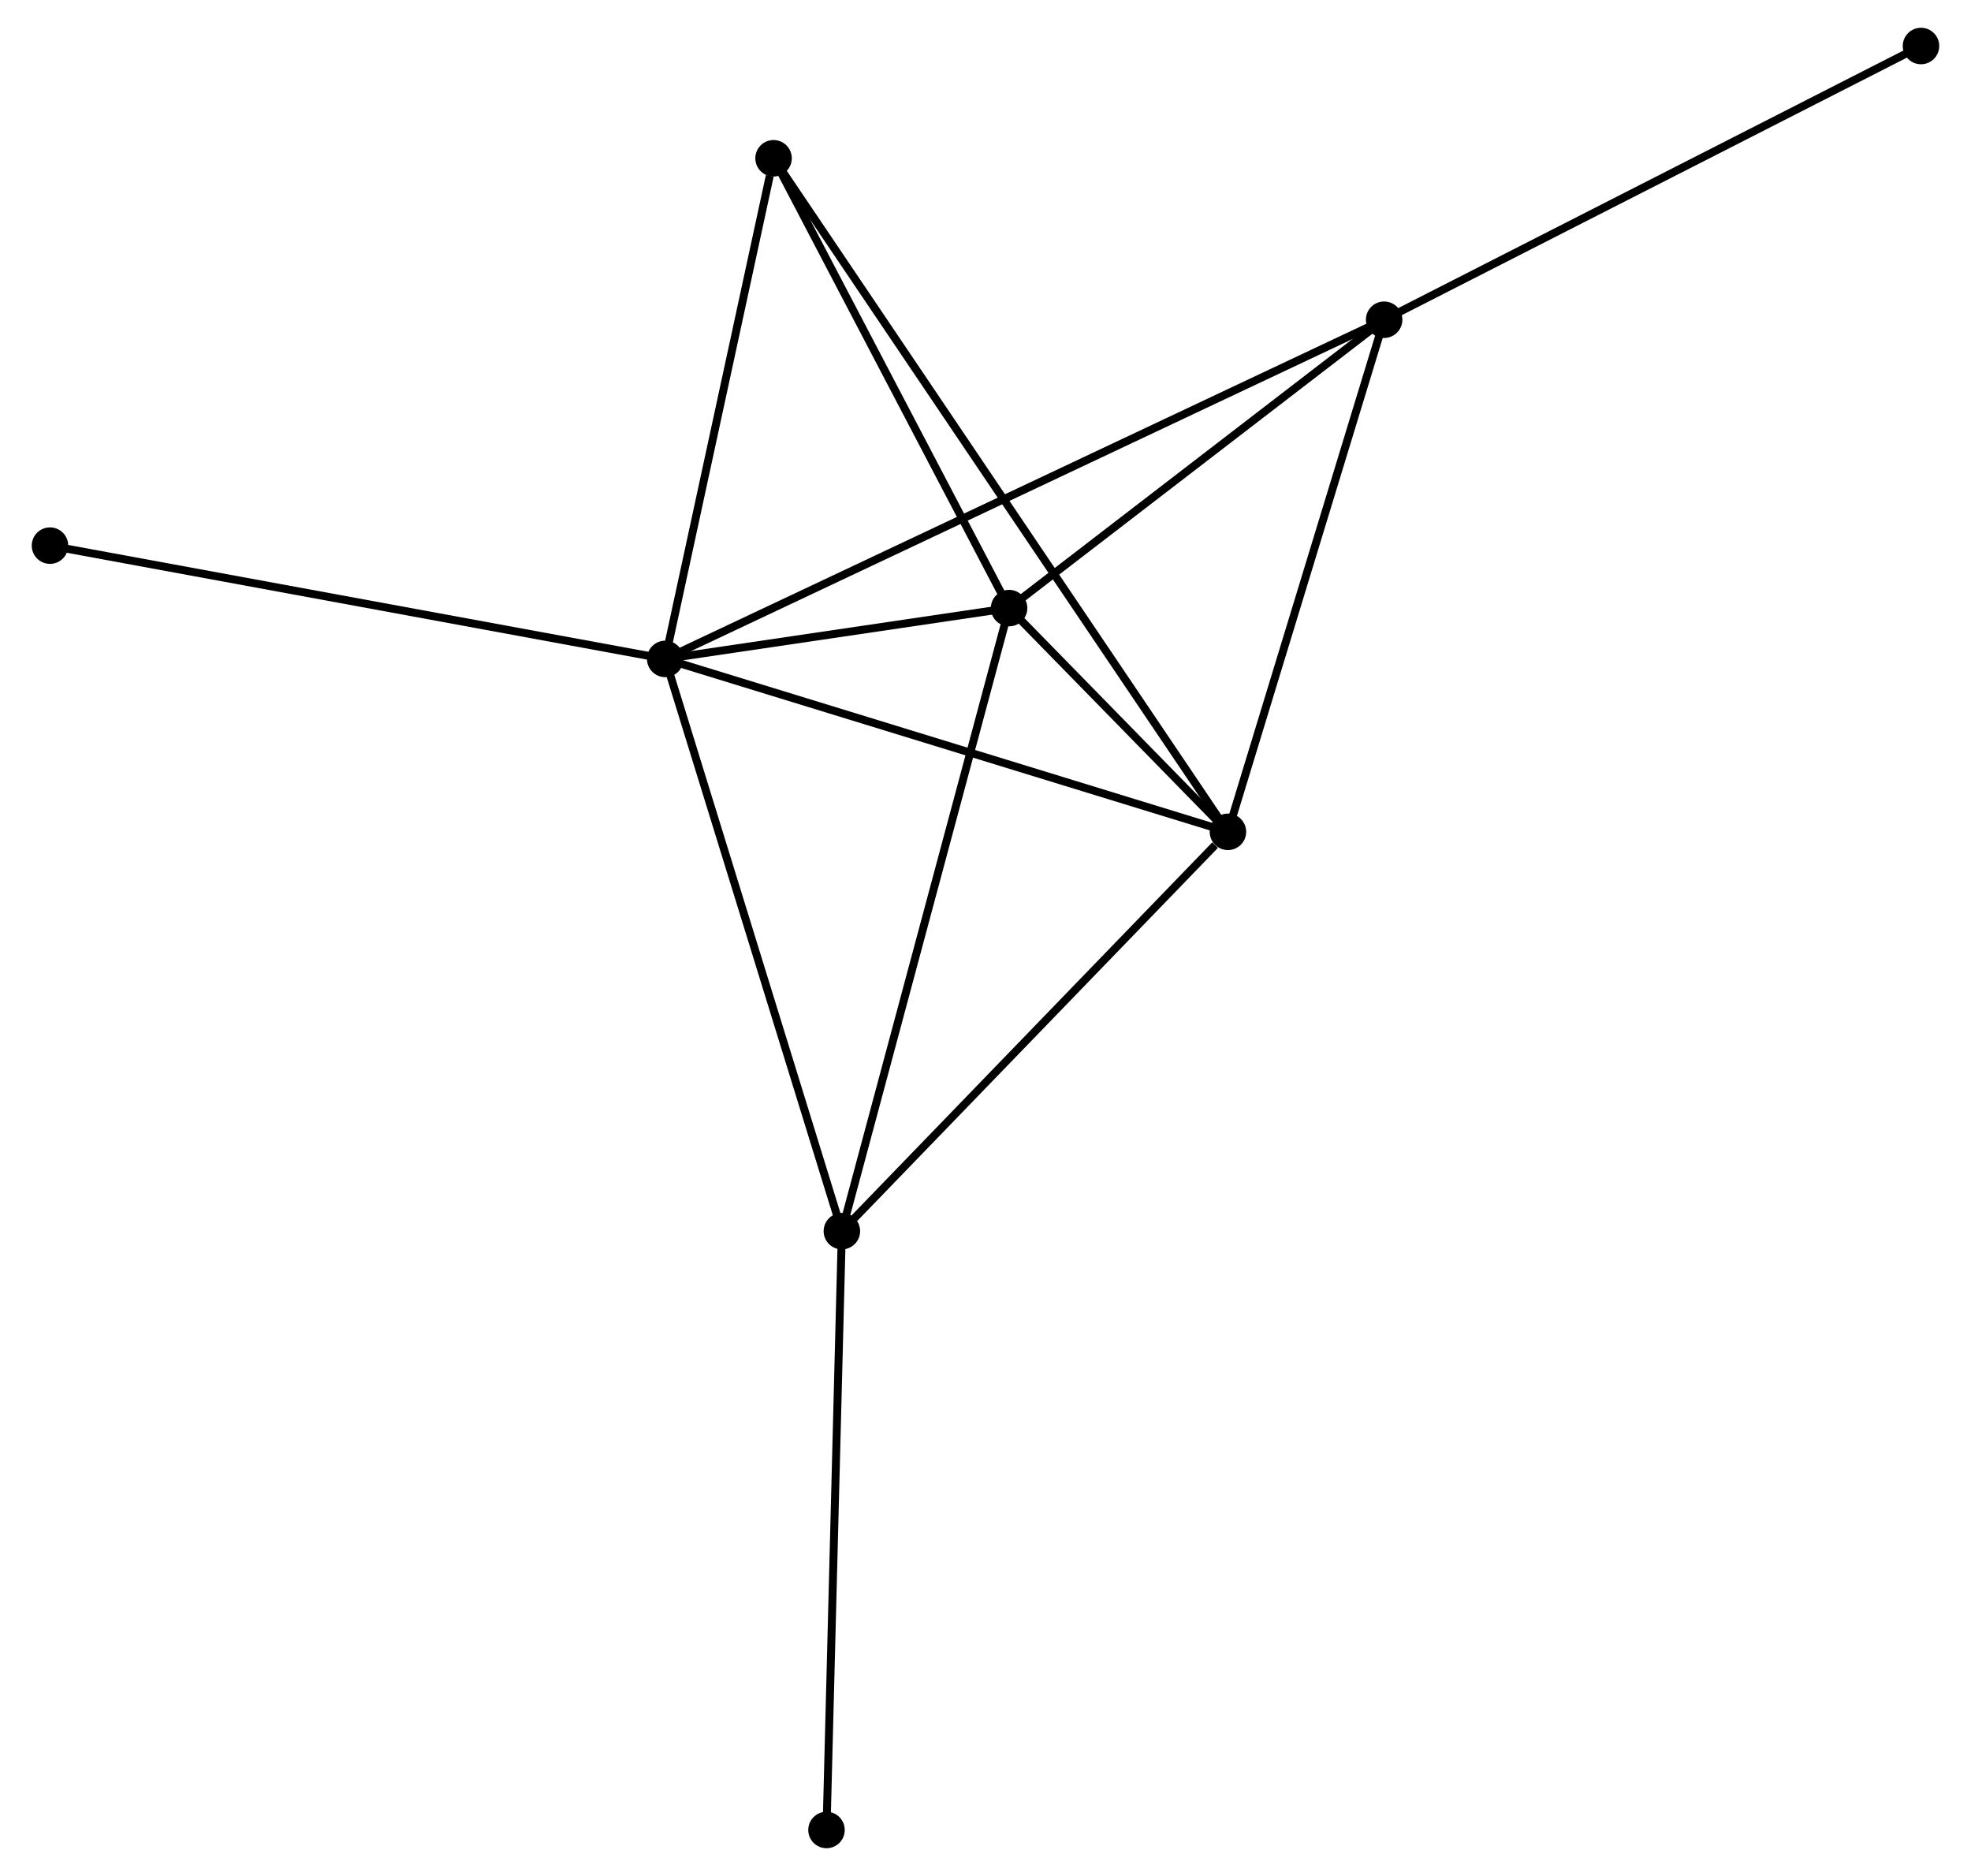 <?xml version="1.0" encoding="UTF-8" standalone="no"?>
<!DOCTYPE svg PUBLIC "-//W3C//DTD SVG 1.1//EN"
 "http://www.w3.org/Graphics/SVG/1.1/DTD/svg11.dtd">
<!-- Generated by graphviz version 2.36.0 (20140111.2315)
 -->
<!-- Title: %3 Pages: 1 -->
<svg width="248pt" height="236pt"
 viewBox="0.00 0.00 247.51 236.49" xmlns="http://www.w3.org/2000/svg" xmlns:xlink="http://www.w3.org/1999/xlink">
<g id="graph0" class="graph" transform="scale(1 1) rotate(0) translate(4 232.486)">
<title>%3</title>
<!-- 0 -->
<g id="node1" class="node"><title>0</title>
<ellipse fill="black" stroke="black" cx="79.373" cy="-149.423" rx="1.8" ry="1.8"/>
</g>
<!-- 1 -->
<g id="node2" class="node"><title>1</title>
<ellipse fill="black" stroke="black" cx="122.729" cy="-155.829" rx="1.8" ry="1.8"/>
</g>
<!-- 0&#45;&#45;1 -->
<g id="edge1" class="edge"><title>0&#45;&#45;1</title>
<path fill="none" stroke="black" d="M81.236,-149.699C88.368,-150.752 113.885,-154.523 120.921,-155.562"/>
</g>
<!-- 2 -->
<g id="node3" class="node"><title>2</title>
<ellipse fill="black" stroke="black" cx="150.322" cy="-127.626" rx="1.8" ry="1.8"/>
</g>
<!-- 0&#45;&#45;2 -->
<g id="edge2" class="edge"><title>0&#45;&#45;2</title>
<path fill="none" stroke="black" d="M81.127,-148.884C90.858,-145.895 138.142,-131.368 148.369,-128.226"/>
</g>
<!-- 3 -->
<g id="node4" class="node"><title>3</title>
<ellipse fill="black" stroke="black" cx="170.017" cy="-192.181" rx="1.8" ry="1.8"/>
</g>
<!-- 0&#45;&#45;3 -->
<g id="edge3" class="edge"><title>0&#45;&#45;3</title>
<path fill="none" stroke="black" d="M81.266,-150.316C93.063,-155.881 156.368,-185.743 168.134,-191.293"/>
</g>
<!-- 4 -->
<g id="node5" class="node"><title>4</title>
<ellipse fill="black" stroke="black" cx="101.646" cy="-77.289" rx="1.8" ry="1.8"/>
</g>
<!-- 0&#45;&#45;4 -->
<g id="edge4" class="edge"><title>0&#45;&#45;4</title>
<path fill="none" stroke="black" d="M79.924,-147.64C83.005,-137.66 98.084,-88.826 101.115,-79.01"/>
</g>
<!-- 5 -->
<g id="node6" class="node"><title>5</title>
<ellipse fill="black" stroke="black" cx="93.032" cy="-212.533" rx="1.8" ry="1.8"/>
</g>
<!-- 0&#45;&#45;5 -->
<g id="edge5" class="edge"><title>0&#45;&#45;5</title>
<path fill="none" stroke="black" d="M79.767,-151.244C81.727,-160.298 90.413,-200.432 92.554,-210.323"/>
</g>
<!-- 8 -->
<g id="node7" class="node"><title>8</title>
<ellipse fill="black" stroke="black" cx="1.8" cy="-163.704" rx="1.8" ry="1.8"/>
</g>
<!-- 0&#45;&#45;8 -->
<g id="edge6" class="edge"><title>0&#45;&#45;8</title>
<path fill="none" stroke="black" d="M77.456,-149.776C66.723,-151.752 14.207,-161.42 3.651,-163.363"/>
</g>
<!-- 1&#45;&#45;2 -->
<g id="edge7" class="edge"><title>1&#45;&#45;2</title>
<path fill="none" stroke="black" d="M124.212,-154.313C129.048,-149.37 144.311,-133.77 148.963,-129.015"/>
</g>
<!-- 1&#45;&#45;3 -->
<g id="edge8" class="edge"><title>1&#45;&#45;3</title>
<path fill="none" stroke="black" d="M124.302,-157.039C131.482,-162.558 161.097,-185.324 168.389,-190.93"/>
</g>
<!-- 1&#45;&#45;4 -->
<g id="edge9" class="edge"><title>1&#45;&#45;4</title>
<path fill="none" stroke="black" d="M122.208,-153.888C119.291,-143.022 105.018,-89.851 102.149,-79.163"/>
</g>
<!-- 1&#45;&#45;5 -->
<g id="edge10" class="edge"><title>1&#45;&#45;5</title>
<path fill="none" stroke="black" d="M121.741,-157.716C117.232,-166.325 98.633,-201.837 94.054,-210.581"/>
</g>
<!-- 2&#45;&#45;3 -->
<g id="edge11" class="edge"><title>2&#45;&#45;3</title>
<path fill="none" stroke="black" d="M150.89,-129.489C153.766,-138.916 166.691,-181.279 169.483,-190.433"/>
</g>
<!-- 2&#45;&#45;4 -->
<g id="edge12" class="edge"><title>2&#45;&#45;4</title>
<path fill="none" stroke="black" d="M148.703,-125.952C141.18,-118.173 109.731,-85.65 102.942,-78.629"/>
</g>
<!-- 2&#45;&#45;5 -->
<g id="edge13" class="edge"><title>2&#45;&#45;5</title>
<path fill="none" stroke="black" d="M149.125,-129.4C141.67,-140.45 101.659,-199.748 94.222,-210.769"/>
</g>
<!-- 6 -->
<g id="node8" class="node"><title>6</title>
<ellipse fill="black" stroke="black" cx="237.707" cy="-226.686" rx="1.8" ry="1.8"/>
</g>
<!-- 3&#45;&#45;6 -->
<g id="edge14" class="edge"><title>3&#45;&#45;6</title>
<path fill="none" stroke="black" d="M171.69,-193.034C180.973,-197.766 226.086,-220.762 235.843,-225.736"/>
</g>
<!-- 7 -->
<g id="node9" class="node"><title>7</title>
<ellipse fill="black" stroke="black" cx="99.707" cy="-1.8" rx="1.8" ry="1.8"/>
</g>
<!-- 4&#45;&#45;7 -->
<g id="edge15" class="edge"><title>4&#45;&#45;7</title>
<path fill="none" stroke="black" d="M101.598,-75.423C101.33,-64.979 100.017,-13.874 99.754,-3.601"/>
</g>
</g>
</svg>
